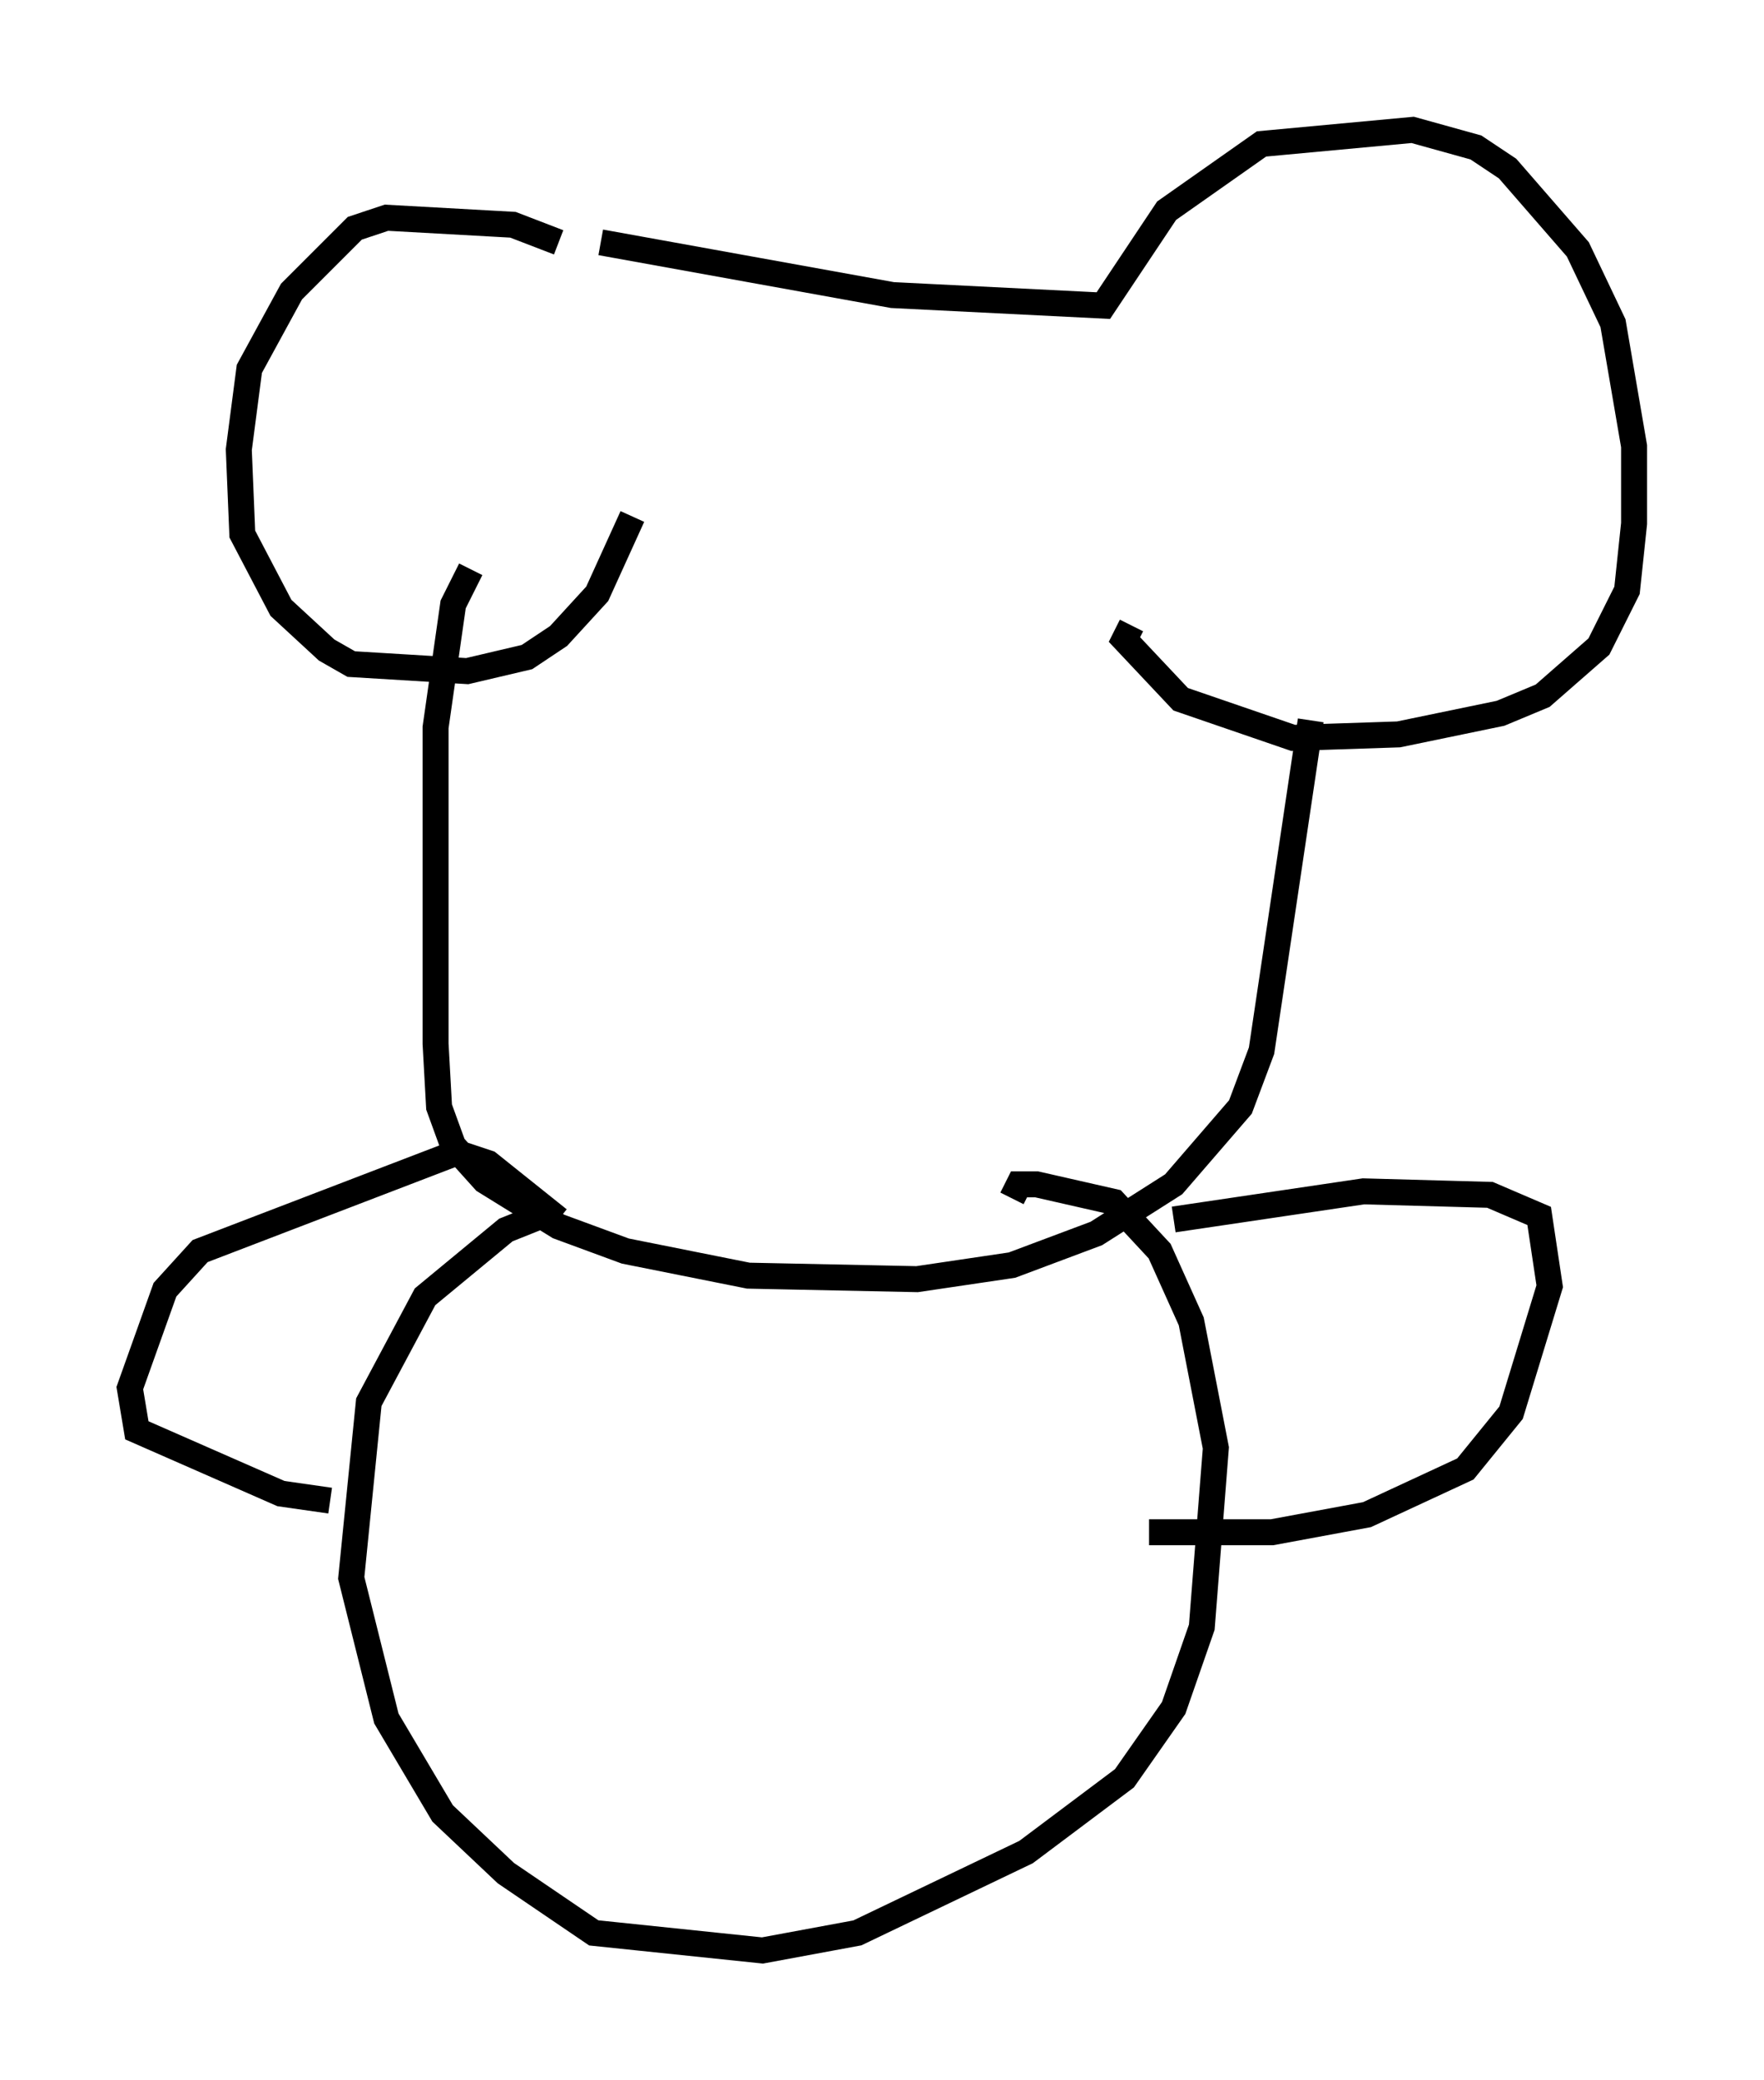 <?xml version="1.0" encoding="utf-8" ?>
<svg baseProfile="full" height="80.094" version="1.1" width="67.915" xmlns="http://www.w3.org/2000/svg" xmlns:ev="http://www.w3.org/2001/xml-events" xmlns:xlink="http://www.w3.org/1999/xlink"><defs /><rect fill="white" height="80.094" width="67.915" x="0" y="0" /><path d="M23.132, 11.225 m-1.624, -1.894 l-1.759, -0.677 -4.871, -0.271 l-1.218, 0.406 -2.436, 2.436 l-1.624, 2.977 -0.406, 3.112 l0.135, 3.248 1.488, 2.842 l1.759, 1.624 0.947, 0.541 l4.465, 0.271 2.3, -0.541 l1.218, -0.812 1.488, -1.624 l1.353, -2.977 m-1.218, -10.555 l11.231, 2.03 8.119, 0.406 l2.436, -3.654 3.654, -2.571 l5.819, -0.541 2.436, 0.677 l1.218, 0.812 2.706, 3.112 l1.353, 2.842 0.812, 4.736 l0.0, 2.977 -0.271, 2.571 l-1.083, 2.165 -2.165, 1.894 l-1.624, 0.677 -3.924, 0.812 l-4.059, 0.135 -4.33, -1.488 l-2.165, -2.3 0.271, -0.541 m6.901, 3.654 l-1.894, 12.72 -0.812, 2.165 l-2.571, 2.977 -2.977, 1.894 l-3.248, 1.218 -3.654, 0.541 l-6.495, -0.135 -4.736, -0.947 l-2.571, -0.947 -2.842, -1.759 l-1.218, -1.353 -0.541, -1.488 l-0.135, -2.436 0.0, -12.178 l0.677, -4.736 0.677, -1.353 m2.706, 24.898 l-1.353, 0.541 -3.112, 2.571 l-2.165, 4.059 -0.677, 6.766 l1.353, 5.413 2.165, 3.654 l2.436, 2.3 3.383, 2.3 l6.495, 0.677 3.654, -0.677 l6.495, -3.112 3.789, -2.842 l1.894, -2.706 1.083, -3.112 l0.541, -6.901 -0.947, -4.871 l-1.218, -2.706 -1.759, -1.894 l-2.977, -0.677 -0.677, 0.0 l-0.271, 0.541 m6.225, 0.812 l7.307, -1.083 4.871, 0.135 l1.894, 0.812 0.406, 2.706 l-1.488, 4.871 -1.759, 2.165 l-3.789, 1.759 -3.654, 0.677 l-4.736, 0.0 m-22.733, -12.043 l-2.706, -2.165 -1.218, -0.406 l-9.878, 3.789 -1.353, 1.488 l-1.353, 3.789 0.271, 1.624 l5.548, 2.436 1.894, 0.271 " fill="none" stroke="black" stroke-width="1" /></svg>
